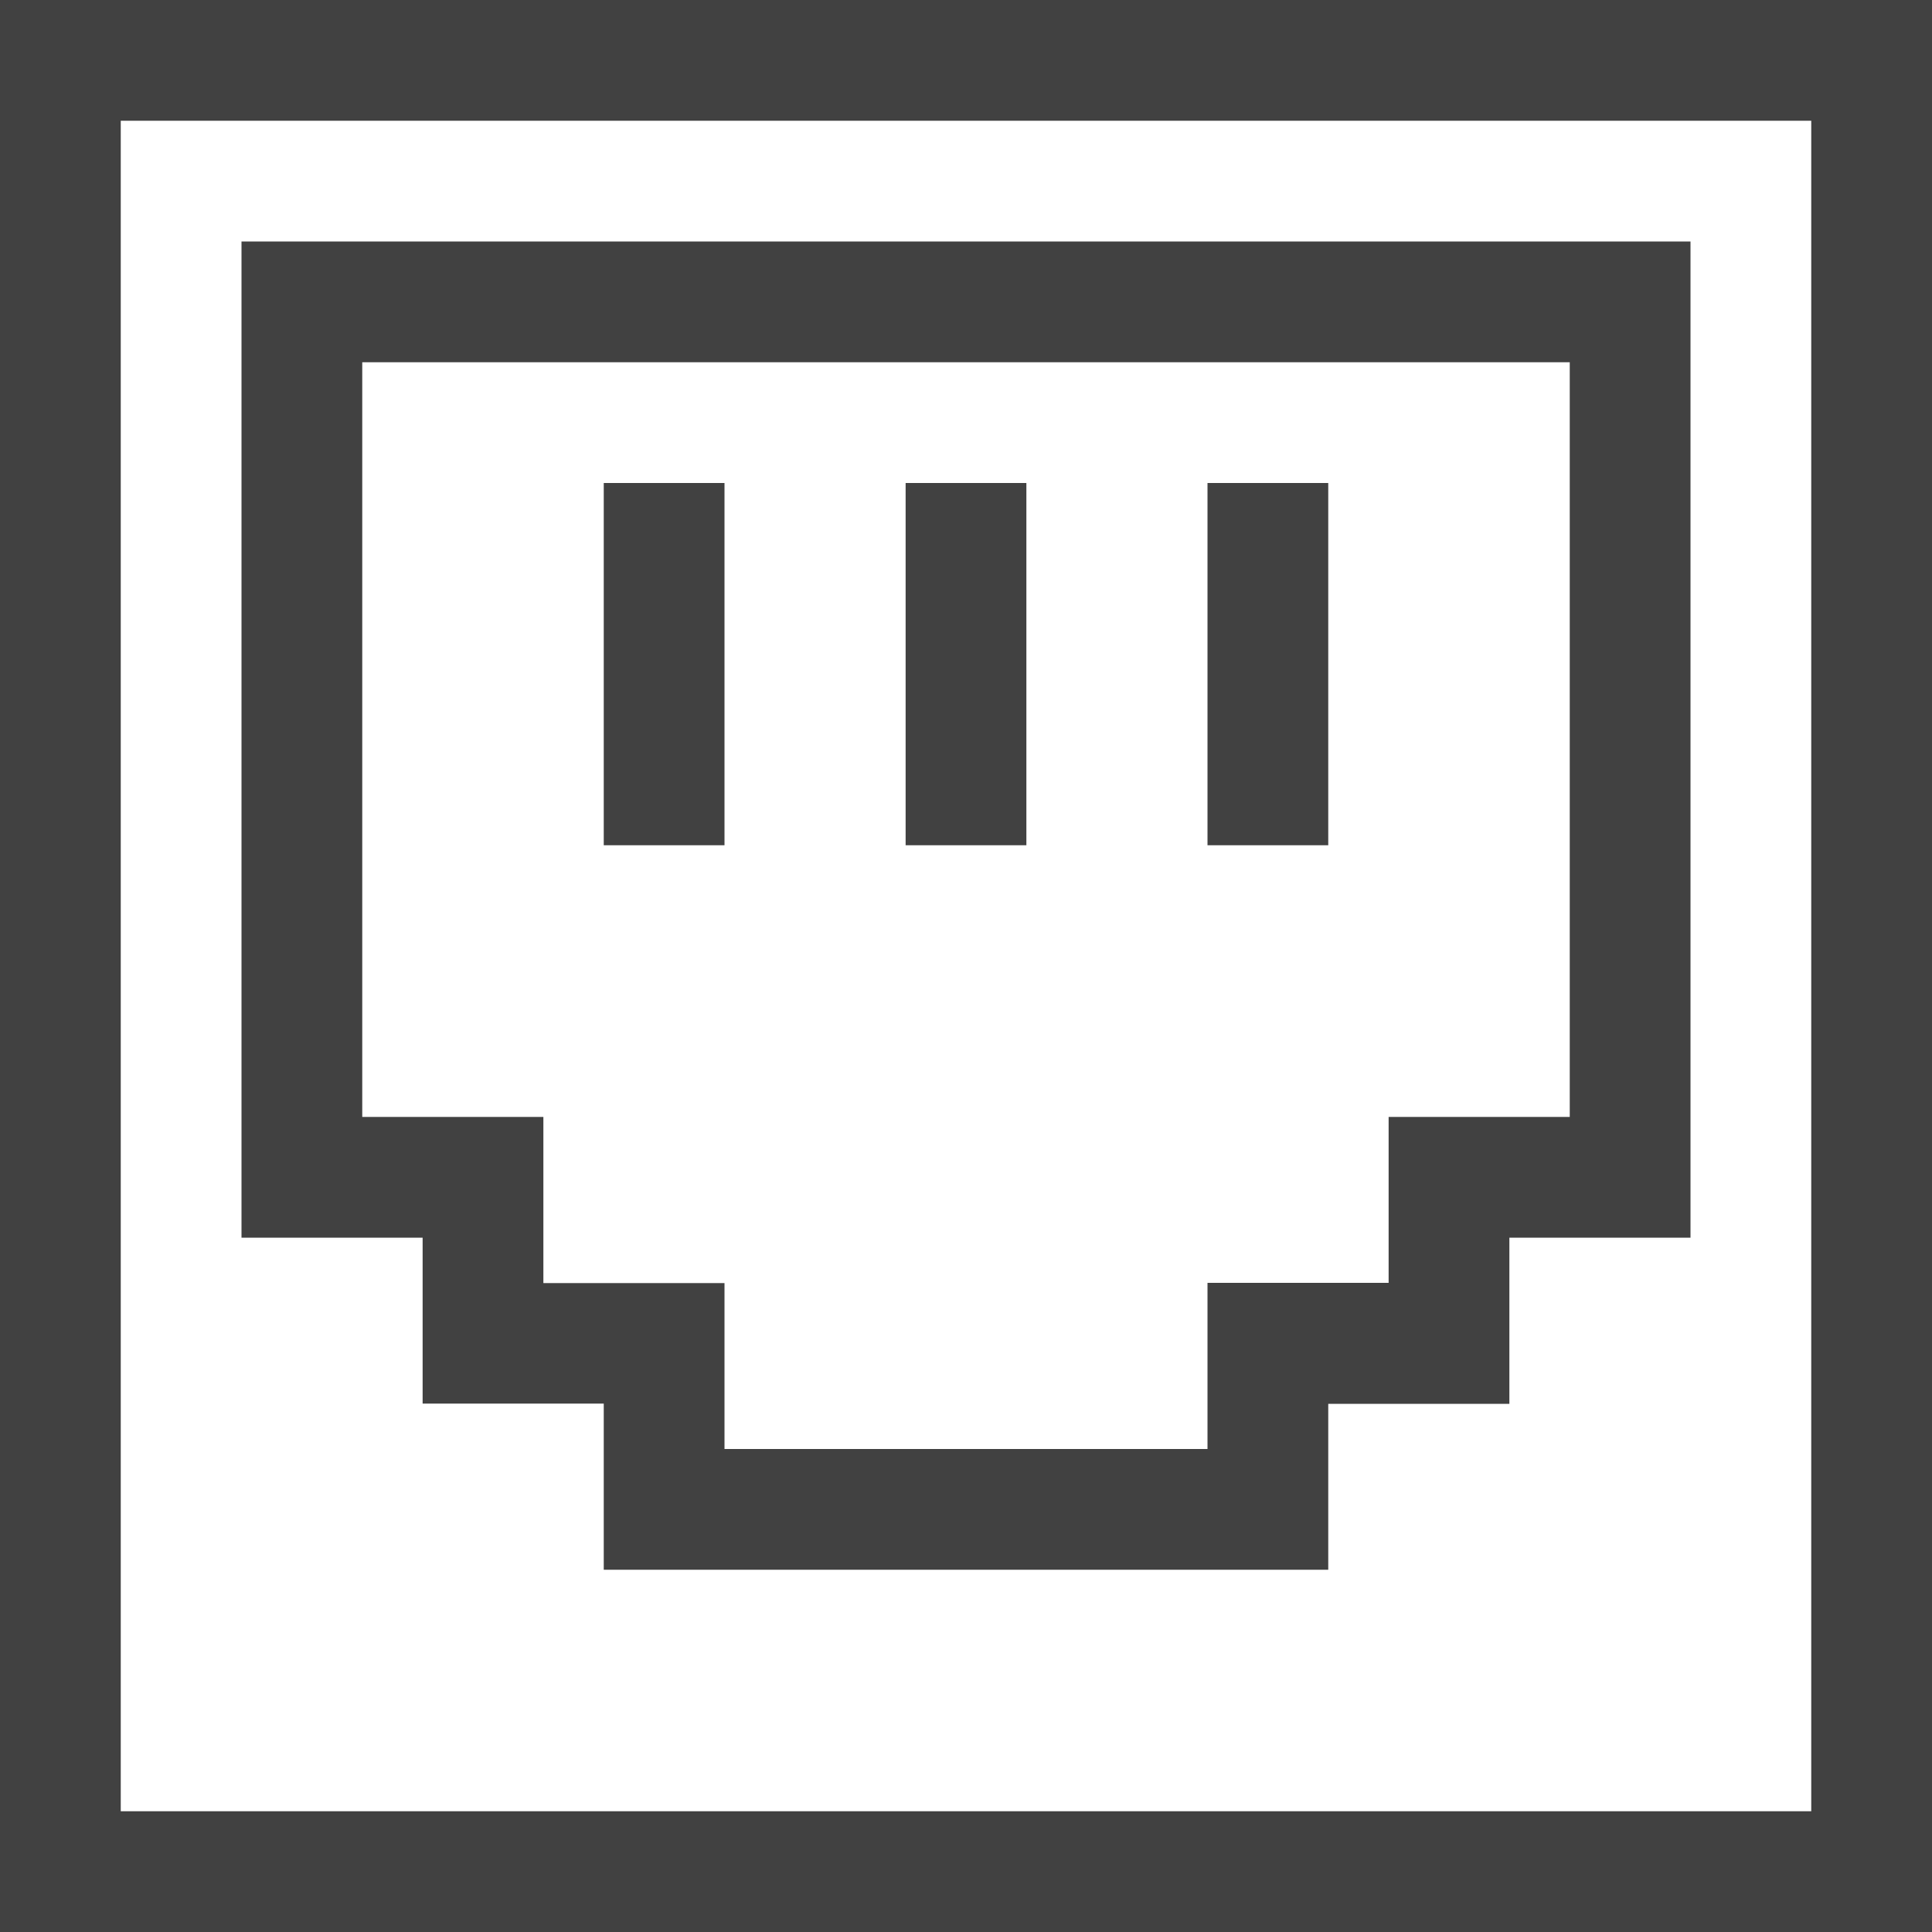 <svg xmlns="http://www.w3.org/2000/svg" viewBox="4 4 8 8"><g fill="#414141"><path d="M9.75 8.625h.75V5.5h-5v3.125h.75v.688H7V10h2v-.688h.75ZM5 5h6v4.125h-.75v.688H9.5V10.5h-3v-.688h-.75V9.125H5Zm0 0"/><path d="M7.75 6h.5v1.5h-.5ZM9 6h.5v1.5H9ZM6.5 6H7v1.5h-.5Zm0 0"/><path d="M4 4h8v8H4Zm7.5.5h-7v7h7Zm0 0"/></g></svg>